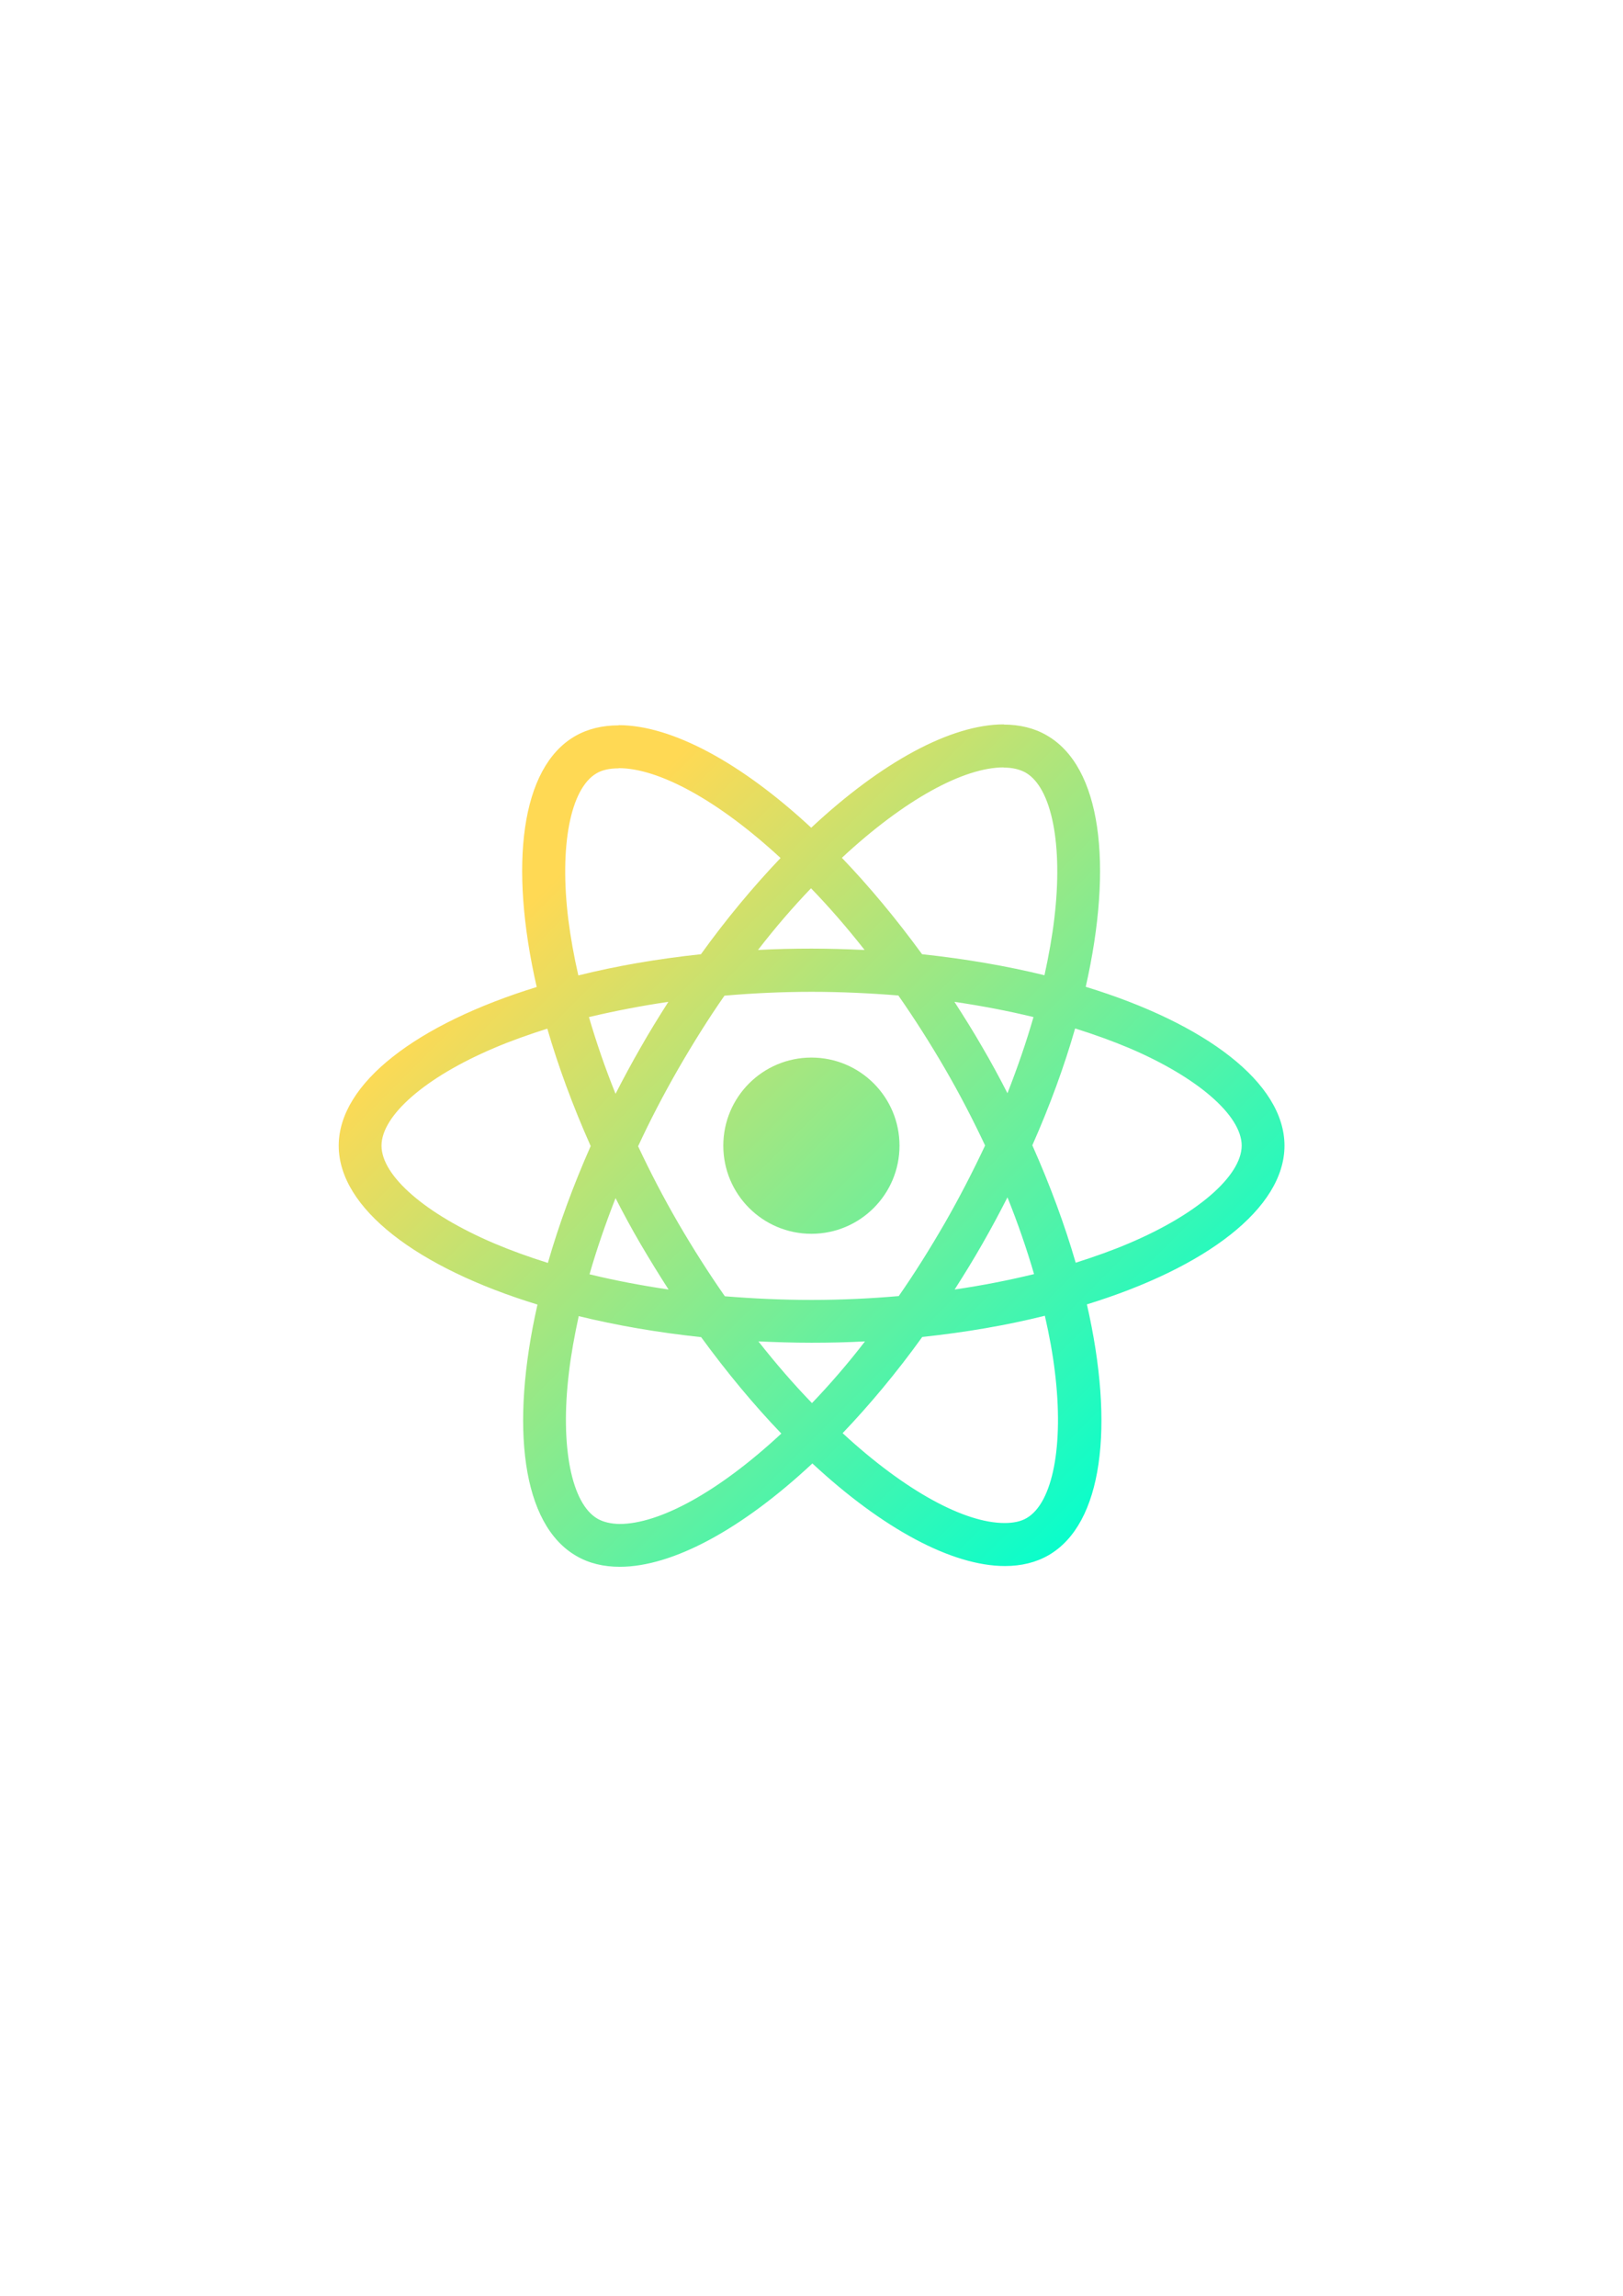 <?xml version="1.0" encoding="utf-8"?>
<!-- Generator: Adobe Illustrator 16.0.0, SVG Export Plug-In . SVG Version: 6.00 Build 0)  -->
<!DOCTYPE svg PUBLIC "-//W3C//DTD SVG 1.1//EN" "http://www.w3.org/Graphics/SVG/1.1/DTD/svg11.dtd">
<svg version="1.1" id="Layer_1" xmlns="http://www.w3.org/2000/svg" xmlns:xlink="http://www.w3.org/1999/xlink" x="0px" y="0px"
	 width="595.279px" height="841.89px" viewBox="0 0 595.279 841.89" enable-background="new 0 0 595.279 841.89"
	 xml:space="preserve">
<g>
	<linearGradient id="SVGID_1_" gradientUnits="userSpaceOnUse" x1="201.564" y1="324.02" x2="425.32" y2="547.776">
		<stop  offset="0" style="stop-color:#FFD954"/>
		<stop  offset="1" style="stop-color:#00FFD0"/>
	</linearGradient>
	<path fill="url(#SVGID_1_)" d="M471.119,420.132c0-22.979-28.778-44.757-72.899-58.262c10.182-44.97,5.657-80.747-14.282-92.202
		c-4.596-2.687-9.97-3.959-15.839-3.959v15.768c3.253,0,5.869,0.636,8.061,1.838c9.616,5.515,13.788,26.515,10.536,53.525
		c-0.778,6.646-2.051,13.646-3.606,20.788c-13.858-3.394-28.99-6.01-44.898-7.707c-9.546-13.081-19.444-24.959-29.414-35.353
		c23.05-21.424,44.687-33.162,59.394-33.162v-15.768c-19.444,0-44.899,13.858-70.636,37.899
		c-25.737-23.899-51.192-37.616-70.637-37.616v15.768c14.637,0,36.344,11.667,59.394,32.95
		c-9.898,10.394-19.798,22.202-29.201,35.282c-15.979,1.697-31.111,4.313-44.97,7.778c-1.626-7.071-2.828-13.929-3.677-20.505
		c-3.323-27.01,0.777-48.01,10.323-53.596c2.121-1.273,4.879-1.838,8.131-1.838v-15.768c-5.939,0-11.313,1.272-15.979,3.959
		c-19.868,11.455-24.323,47.162-14.07,91.99c-43.979,13.576-72.616,35.283-72.616,58.191c0,22.979,28.777,44.758,72.898,58.262
		c-10.182,44.971-5.656,80.748,14.283,92.201c4.596,2.688,9.97,3.961,15.909,3.961c19.444,0,44.898-13.859,70.636-37.9
		c25.737,23.9,51.191,37.617,70.636,37.617c5.939,0,11.313-1.273,15.979-3.959c19.869-11.455,24.323-47.162,14.071-91.99
		C442.483,464.818,471.119,443.041,471.119,420.132L471.119,420.132z M379.059,372.971c-2.616,9.121-5.869,18.525-9.546,27.929
		c-2.898-5.657-5.939-11.313-9.263-16.97c-3.252-5.657-6.717-11.172-10.182-16.545C360.11,368.87,369.796,370.708,379.059,372.971z
		 M346.675,448.273c-5.515,9.545-11.172,18.596-17.04,27.01c-10.535,0.92-21.212,1.414-31.96,1.414
		c-10.677,0-21.354-0.494-31.817-1.344c-5.869-8.414-11.596-17.393-17.111-26.867c-5.374-9.264-10.253-18.668-14.707-28.142
		c4.384-9.475,9.333-18.95,14.637-28.212c5.515-9.545,11.171-18.596,17.04-27.01c10.535-0.919,21.212-1.414,31.959-1.414
		c10.677,0,21.354,0.495,31.818,1.343c5.868,8.414,11.596,17.394,17.111,26.869c5.373,9.263,10.252,18.667,14.707,28.142
		C356.857,429.537,351.978,439.011,346.675,448.273z M369.513,439.082c3.818,9.475,7.071,18.949,9.758,28.141
		c-9.263,2.264-19.021,4.172-29.131,5.656c3.464-5.443,6.929-11.029,10.182-16.756C363.573,450.464,366.615,444.738,369.513,439.082
		L369.513,439.082z M297.817,514.525c-6.575-6.787-13.151-14.354-19.656-22.625c6.363,0.283,12.869,0.494,19.444,0.494
		c6.646,0,13.222-0.141,19.656-0.494C310.898,500.171,304.322,507.738,297.817,514.525z M245.211,472.878
		c-10.04-1.484-19.728-3.322-28.99-5.586c2.616-9.121,5.869-18.523,9.546-27.928c2.898,5.656,5.939,11.313,9.263,16.969
		S241.746,467.505,245.211,472.878z M297.463,325.738c6.576,6.788,13.151,14.354,19.656,22.626
		c-6.363-0.283-12.868-0.495-19.444-0.495c-6.646,0-13.222,0.142-19.656,0.495C284.383,340.092,290.958,332.526,297.463,325.738z
		 M245.14,367.385c-3.464,5.444-6.929,11.03-10.182,16.757c-3.252,5.657-6.293,11.313-9.191,16.97
		c-3.818-9.475-7.071-18.949-9.758-28.141C225.272,370.779,235.03,368.87,245.14,367.385L245.14,367.385z M181.151,455.91
		c-25.03-10.678-41.222-24.676-41.222-35.778c0-11.101,16.191-25.171,41.222-35.777c6.081-2.616,12.728-4.95,19.586-7.142
		c4.03,13.858,9.333,28.283,15.909,43.061c-6.505,14.707-11.737,29.06-15.697,42.849
		C193.948,460.929,187.302,458.525,181.151,455.91z M219.191,556.949c-9.616-5.514-13.787-26.514-10.535-53.523
		c0.778-6.646,2.051-13.646,3.606-20.789c13.858,3.395,28.989,6.01,44.898,7.707c9.546,13.082,19.444,24.961,29.414,35.354
		c-23.051,21.424-44.687,33.162-59.394,33.162C223.999,558.789,221.312,558.152,219.191,556.949L219.191,556.949z M386.907,503.072
		c3.323,27.01-0.778,48.01-10.323,53.596c-2.121,1.271-4.879,1.838-8.132,1.838c-14.636,0-36.343-11.666-59.394-32.949
		c9.899-10.395,19.798-22.203,29.202-35.283c15.979-1.697,31.111-4.313,44.97-7.777
		C384.857,489.636,386.129,496.496,386.907,503.072z M414.129,455.91c-6.081,2.615-12.728,4.949-19.586,7.141
		c-4.03-13.857-9.333-28.281-15.909-43.06c6.506-14.707,11.737-29.061,15.697-42.849c7,2.192,13.646,4.596,19.869,7.212
		c25.029,10.677,41.222,24.676,41.222,35.777C455.352,431.234,439.159,445.304,414.129,455.91L414.129,455.91z"/>
	<linearGradient id="SVGID_2_" gradientUnits="userSpaceOnUse" x1="201.529" y1="324.055" x2="425.285" y2="547.812">
		<stop  offset="0" style="stop-color:#FFD954"/>
		<stop  offset="1" style="stop-color:#00FFD0"/>
	</linearGradient>
	<circle fill="url(#SVGID_2_)" cx="297.605" cy="420.132" r="32.313"/>
	<linearGradient id="SVGID_3_" gradientUnits="userSpaceOnUse" x1="368.029" y1="265.709" x2="368.029" y2="265.709">
		<stop  offset="0" style="stop-color:#FFD954"/>
		<stop  offset="1" style="stop-color:#00FFD0"/>
	</linearGradient>
	<path fill="url(#SVGID_3_)" d="M368.029,265.708"/>
</g>
</svg>
